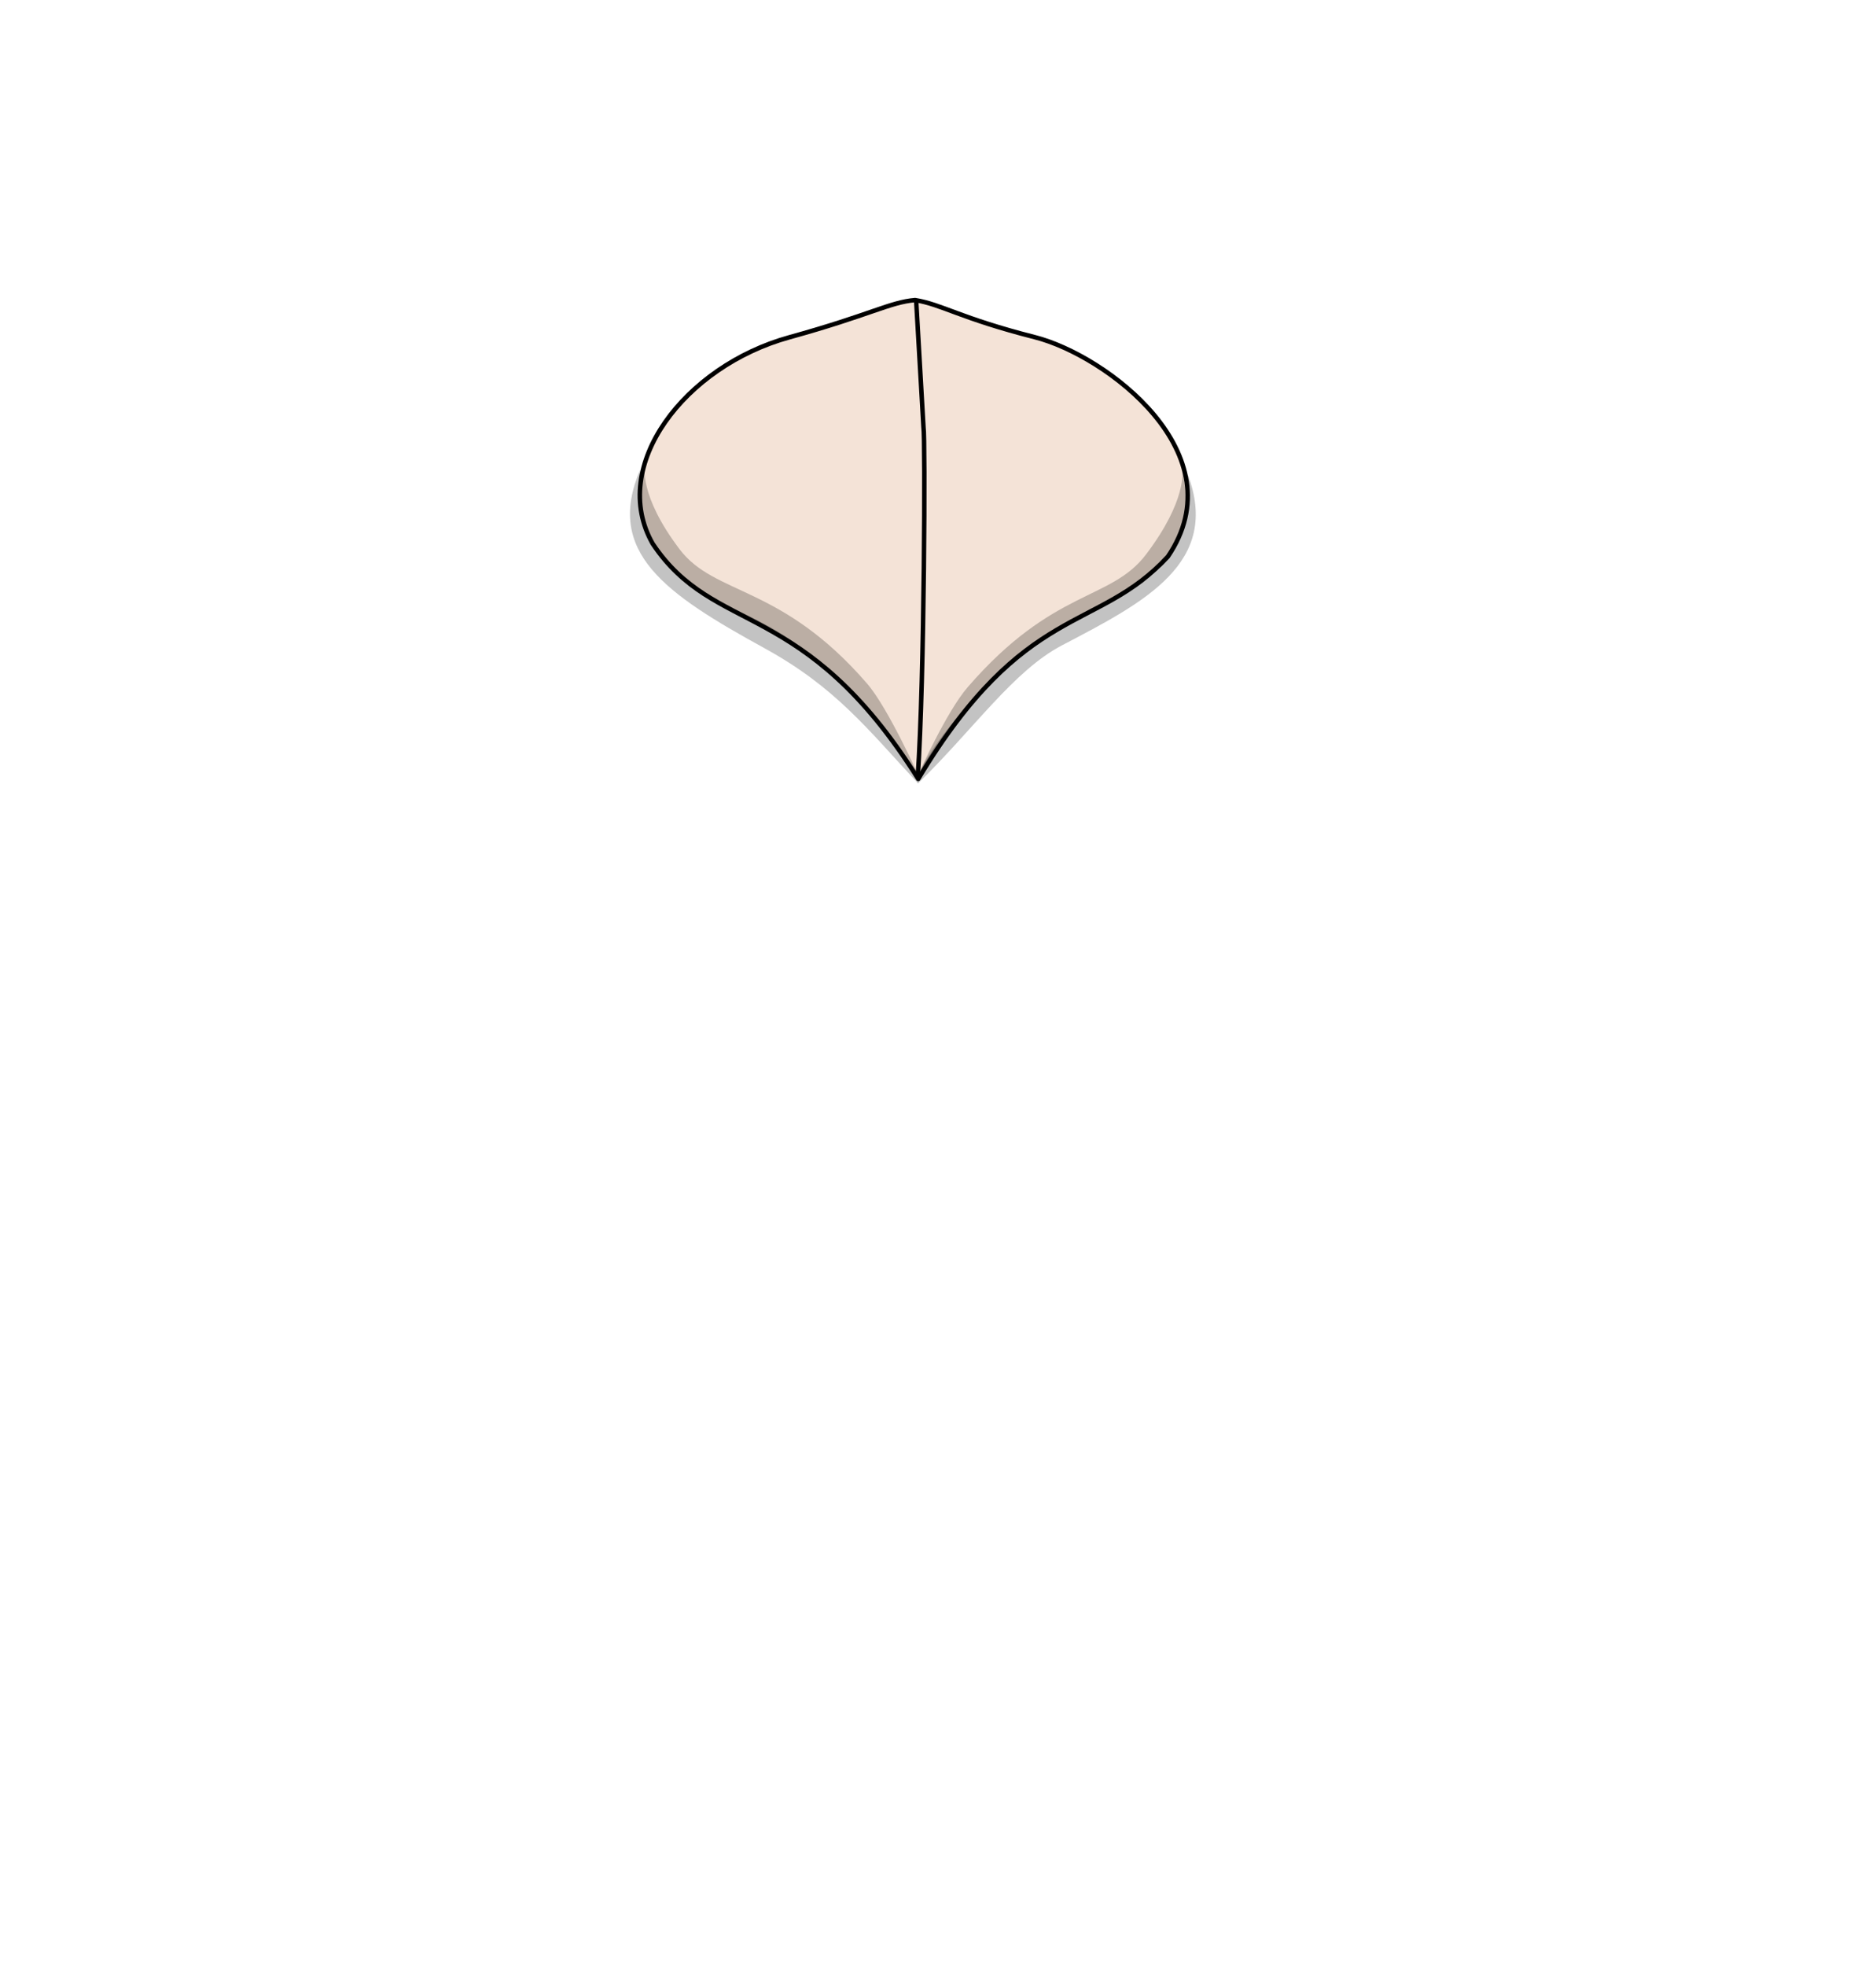 <?xml version="1.0" encoding="UTF-8" standalone="no"?>
<!-- Created with Inkscape (http://www.inkscape.org/) -->

<svg
   width="840"
   height="880"
   viewBox="0 0 222.25 232.833"
   version="1.1"
   id="mySVG"
   inkscape:version="1.2.2 (732a01da63, 2022-12-09)"
   sodipodi:docname="vidiian_forehead_1.svg"
   xmlns:inkscape="http://www.inkscape.org/namespaces/inkscape"
   xmlns:sodipodi="http://sodipodi.sourceforge.net/DTD/sodipodi-0.dtd"
   xmlns="http://www.w3.org/2000/svg"
   xmlns:svg="http://www.w3.org/2000/svg">
  <sodipodi:namedview
     id="namedview7"
     pagecolor="#ffffff"
     bordercolor="#666666"
     borderopacity="1.0"
     inkscape:showpageshadow="2"
     inkscape:pageopacity="0.0"
     inkscape:pagecheckerboard="0"
     inkscape:deskcolor="#d1d1d1"
     inkscape:document-units="mm"
     showgrid="false"
     showguides="true"
     inkscape:zoom="2.9540684"
     inkscape:cx="319.05152"
     inkscape:cy="340.20878"
     inkscape:window-width="2560"
     inkscape:window-height="1369"
     inkscape:window-x="1912"
     inkscape:window-y="-8"
     inkscape:window-maximized="1"
     inkscape:current-layer="layer1"
     inkscape:pageshadow="2"
     units="px"
     inkscape:guide-bbox="true">
    <inkscape:grid
       type="xygrid"
       id="grid9" />
    <sodipodi:guide
       position="71.437,125.677"
       orientation="0,-1"
       id="guide1575"
       inkscape:locked="false" />
    <sodipodi:guide
       position="108.679,166.587"
       orientation="-1,0"
       id="guide2462"
       inkscape:locked="false"
       inkscape:label=""
       inkscape:color="rgb(0,134,229)" />
  </sodipodi:namedview>
  <defs
     id="defs2">
    <inkscape:path-effect
       effect="simplify"
       id="path-effect4085"
       is_visible="true"
       lpeversion="1"
       steps="1"
       threshold="0.002"
       smooth_angles="360"
       helper_size="0"
       simplify_individual_paths="false"
       simplify_just_coalesce="false" />
    <inkscape:path-effect
       effect="simplify"
       id="path-effect14166"
       is_visible="true"
       lpeversion="1"
       steps="1"
       threshold="0.002"
       smooth_angles="360"
       helper_size="0"
       simplify_individual_paths="false"
       simplify_just_coalesce="false" />
    <inkscape:path-effect
       effect="simplify"
       id="path-effect2574"
       is_visible="true"
       lpeversion="1"
       steps="1"
       threshold="0.002"
       smooth_angles="360"
       helper_size="0"
       simplify_individual_paths="false"
       simplify_just_coalesce="false" />
    <inkscape:path-effect
       effect="simplify"
       id="path-effect441"
       is_visible="true"
       lpeversion="1"
       steps="1"
       threshold="0.002"
       smooth_angles="360"
       helper_size="0"
       simplify_individual_paths="false"
       simplify_just_coalesce="false" />
    <inkscape:path-effect
       effect="simplify"
       id="path-effect437"
       is_visible="true"
       lpeversion="1"
       steps="1"
       threshold="0.002"
       smooth_angles="360"
       helper_size="0"
       simplify_individual_paths="false"
       simplify_just_coalesce="false" />
  </defs>
  <g
     inkscape:label="Ebene 1"
     inkscape:groupmode="layer"
     id="layer1">
    <path
       id="species_special"
       style="fill:#f4e3d7;fill-opacity:1;stroke:#000000;stroke-width:0.529;stroke-linecap:round;stroke-linejoin:round;stroke-dasharray:none;stroke-opacity:1"
       d="m 138.36,65.918 c -8.354,9.055 -16.951,5.33 -29.578,26.327 C 95.222,70.679 84.676,75.412 77.324,64.391 72.072,55.164 81.121,43.366 93.515,39.945 103.125,37.292 105.389,35.791 108.414,35.538 c 3.2,0.52 5.333,2.144 14.179,4.393 8.483,2.156 24.034,13.82 15.767,25.987 z"
       sodipodi:nodetypes="cccscsc"
       inkscape:label="#species_special" />
    <path
       style="fill:none;stroke:#000000;stroke-width:0.529;stroke-linecap:round;stroke-linejoin:round;stroke-opacity:1"
       d="m 108.552,35.826 0.855,14.806 c 0.211,1.094 0.126,29.6 -0.682,41.397"
       id="path14325"
       sodipodi:nodetypes="ccc" />
    <path
       style="fill:#000000;fill-opacity:0.236;stroke:none;stroke-width:0.529;stroke-linecap:round;stroke-linejoin:round;stroke-dasharray:none;stroke-opacity:1"
       d="m 108.884,91.534 c 4.732,-7.394 10.273,-13.759 15.977,-16.888 9.067,-4.974 17.629,-7.971 15.193,-18.85 0,0 0.592,3.438 -4.285,9.868 -4.193,5.528 -10.967,3.971 -21.135,15.726 -2.506,2.897 -5.75,10.143 -5.75,10.143 z"
       id="path21134"
       sodipodi:nodetypes="cscssc" />
    <path
       style="fill:#000000;fill-opacity:0.236;stroke:none;stroke-width:0.529;stroke-linecap:round;stroke-linejoin:round;stroke-dasharray:none;stroke-opacity:1"
       d="m 108.853,91.949 c -4.732,-7.394 -11.517,-14.311 -17.253,-17.381 -9.672,-5.175 -17.629,-8.509 -15.193,-19.387 0,0 -0.771,3.438 4.106,9.868 4.193,5.528 12.042,4.15 22.21,15.906 2.506,2.897 6.13,10.994 6.13,10.994 z"
       id="path21134-0"
       sodipodi:nodetypes="cscssc" />
    <path
       style="fill:#000000;fill-opacity:0.236;stroke:none;stroke-width:0.529;stroke-linecap:round;stroke-linejoin:round;stroke-dasharray:none;stroke-opacity:1"
       d="m 108.767,92.771 c 6.603,-6.433 11.329,-13.356 17.048,-16.346 9.797,-5.123 18.912,-9.773 14.861,-20.335 0,0 1.238,7.27 -3.774,11.667 -5.711,5.01 -12.54,4.477 -21.986,15.368 -7.087,8.171 -6.149,9.646 -6.149,9.646 z"
       id="path21134-1"
       sodipodi:nodetypes="cscssc" />
    <path
       style="fill:#000000;fill-opacity:0.236;stroke:none;stroke-width:0.529;stroke-linecap:round;stroke-linejoin:round;stroke-dasharray:none;stroke-opacity:1"
       d="M 108.759,92.771 C 102.693,86.248 98.95,81.367 90.552,76.757 78.805,70.309 71.679,65.405 75.825,55.661 c 0,0 -0.611,7.136 3.55,11.712 5.112,5.62 11.454,3.718 21.941,15.189 8.227,8.999 7.443,10.209 7.443,10.209 z"
       id="path21134-1-5"
       sodipodi:nodetypes="cscssc" />
  </g>
</svg>
